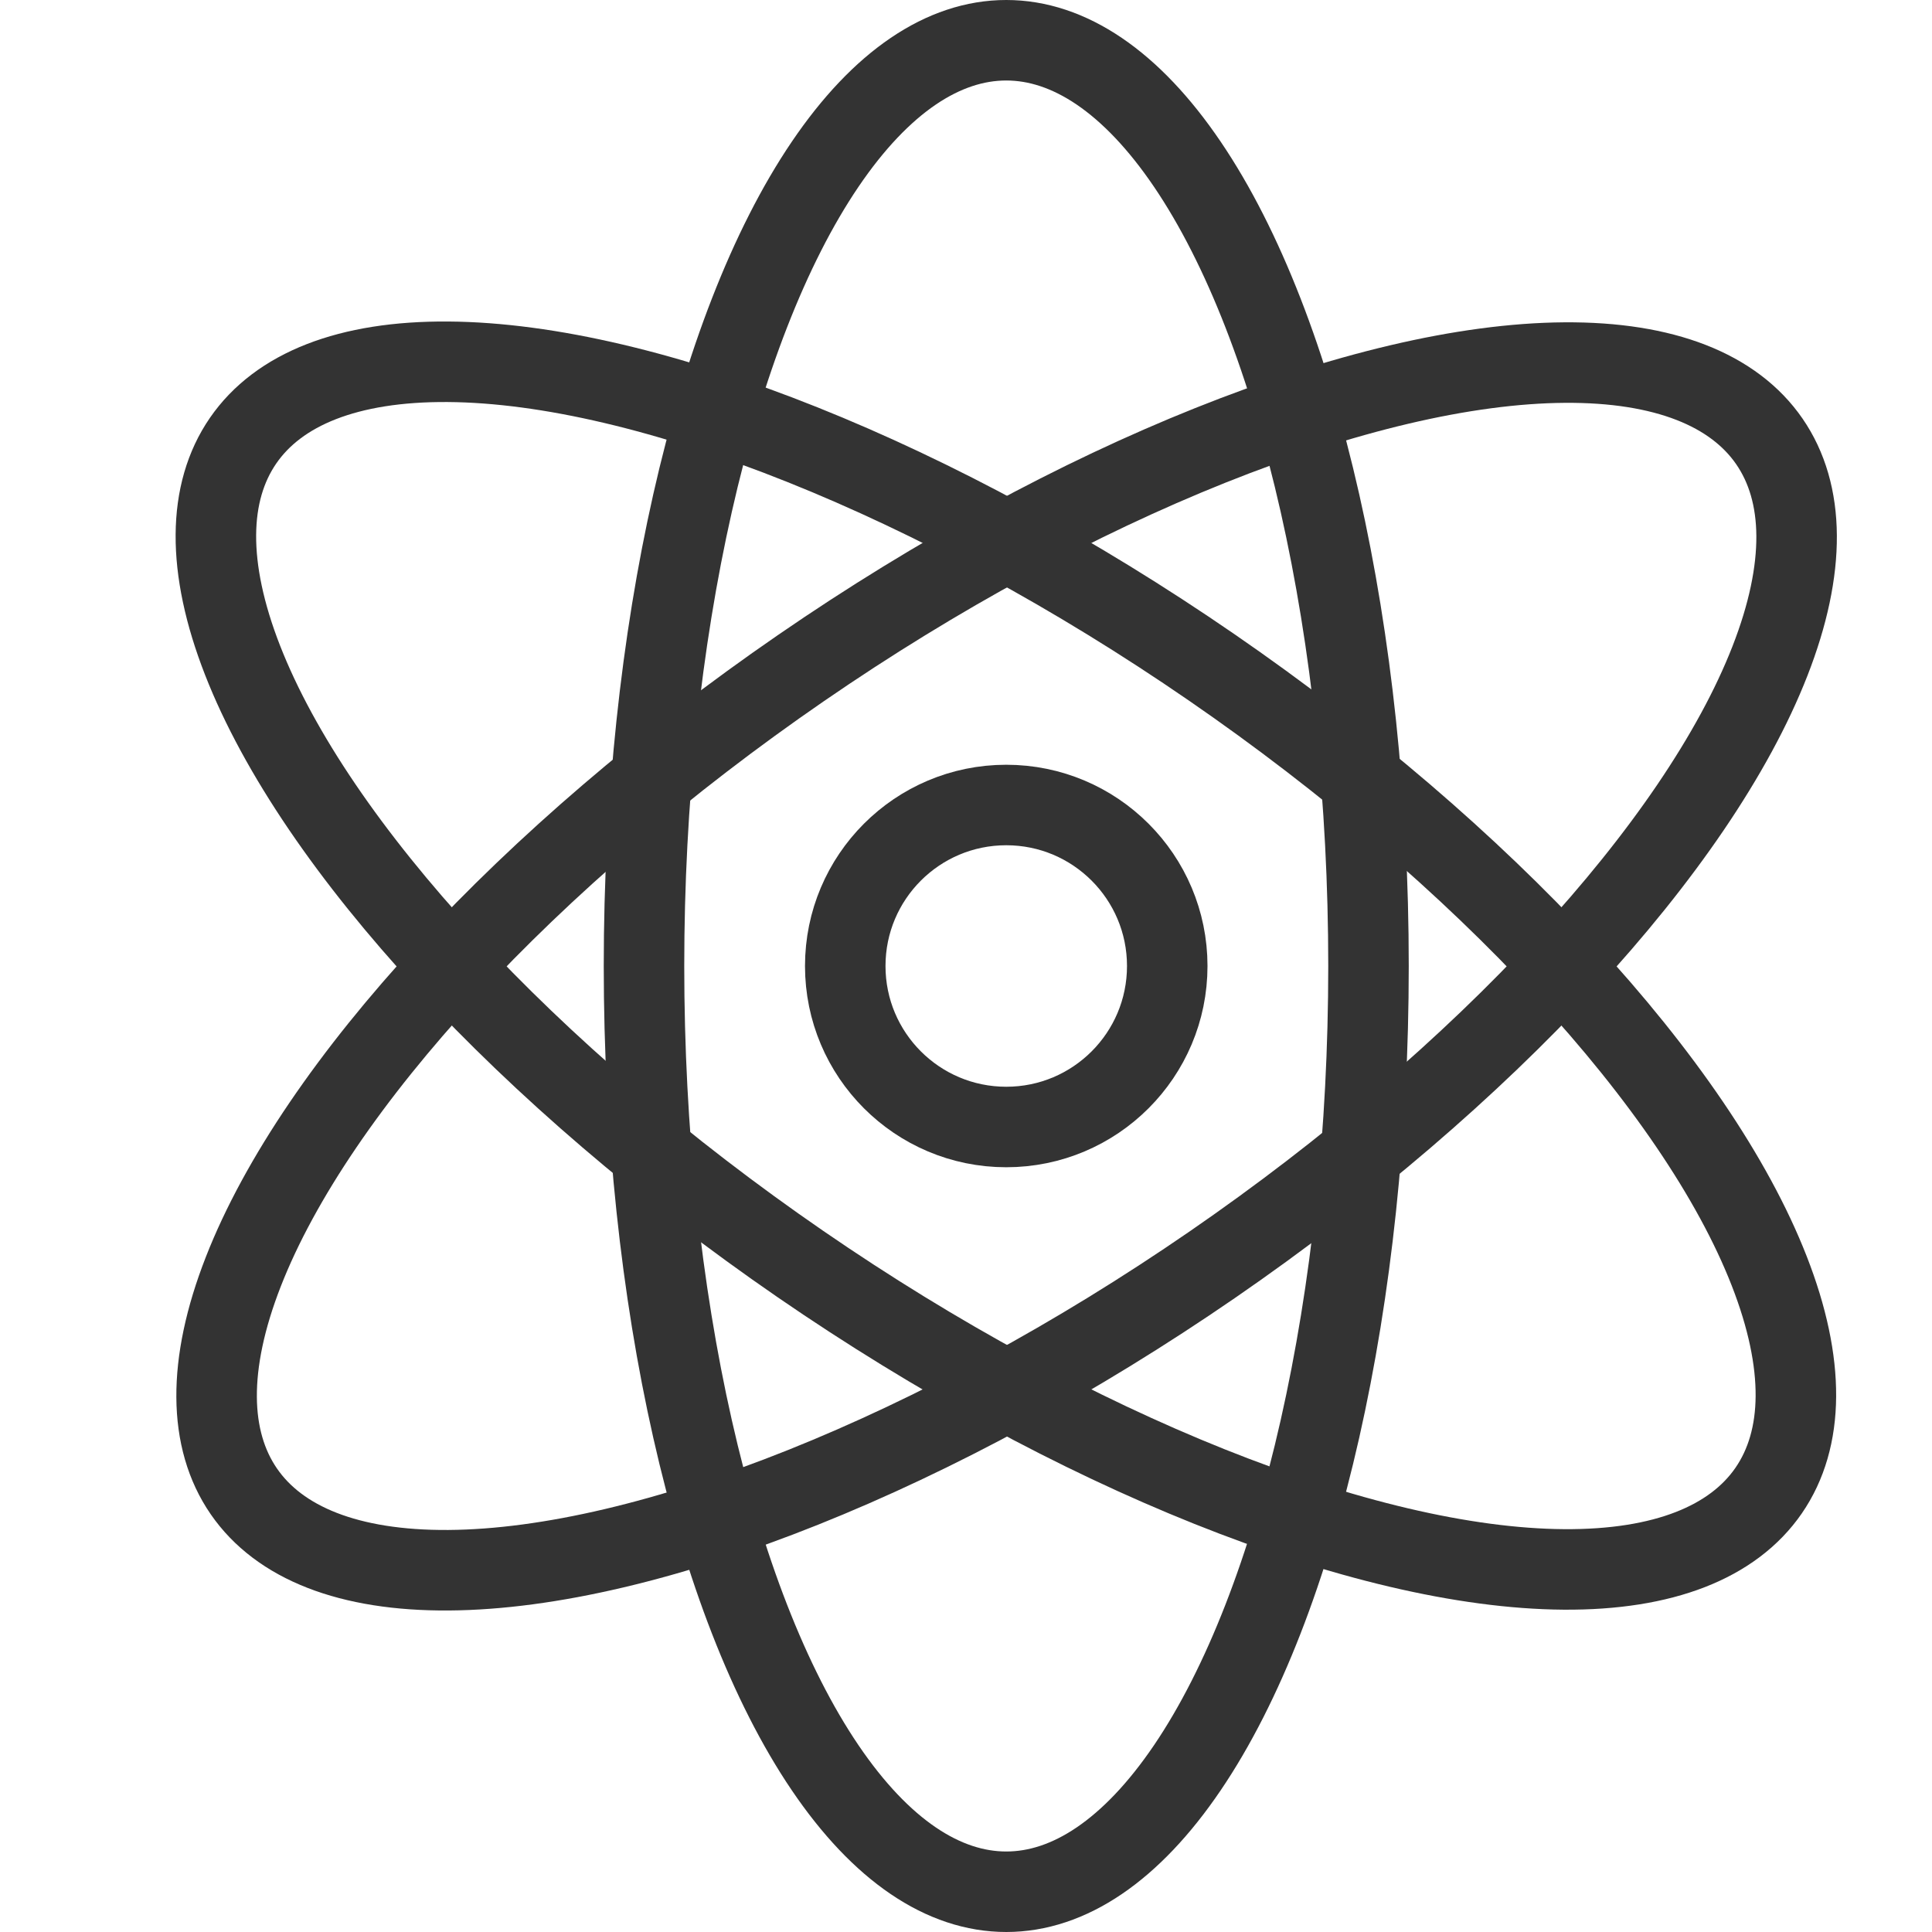<?xml version="1.0" encoding="utf-8"?>
<!-- Generator: Adobe Illustrator 16.0.3, SVG Export Plug-In . SVG Version: 6.00 Build 0)  -->
<!DOCTYPE svg PUBLIC "-//W3C//DTD SVG 1.1//EN" "http://www.w3.org/Graphics/SVG/1.1/DTD/svg11.dtd">
<svg version="1.1" xmlns="http://www.w3.org/2000/svg" xmlns:xlink="http://www.w3.org/1999/xlink" x="0px" y="0px" width="24px"
	 height="24px" viewBox="0 0 24 24" enable-background="new 0 0 24 24" xml:space="preserve">
<g id="Outline_Icons">
	<g>
		<ellipse fill="none" stroke="#333" stroke-miterlimit="10" cx="12.5" cy="12" rx="4.5" ry="11.5"/>
		
			<ellipse transform="matrix(0.567 0.824 -0.824 0.567 15.305 -5.099)" fill="none" stroke="#333" stroke-miterlimit="10" cx="12.5" cy="12" rx="4.5" ry="11.5"/>
		
			<ellipse transform="matrix(-0.567 0.824 -0.824 -0.567 29.471 8.499)" fill="none" stroke="#333" stroke-miterlimit="10" cx="12.5" cy="12" rx="4.5" ry="11.5"/>
		<circle fill="none" stroke="#333" stroke-miterlimit="10" cx="12.5" cy="12" r="2"/>
	</g>
</g>
<g id="invisible_shape">
	<rect fill="none" width="24" height="24"/>
</g>
</svg>
